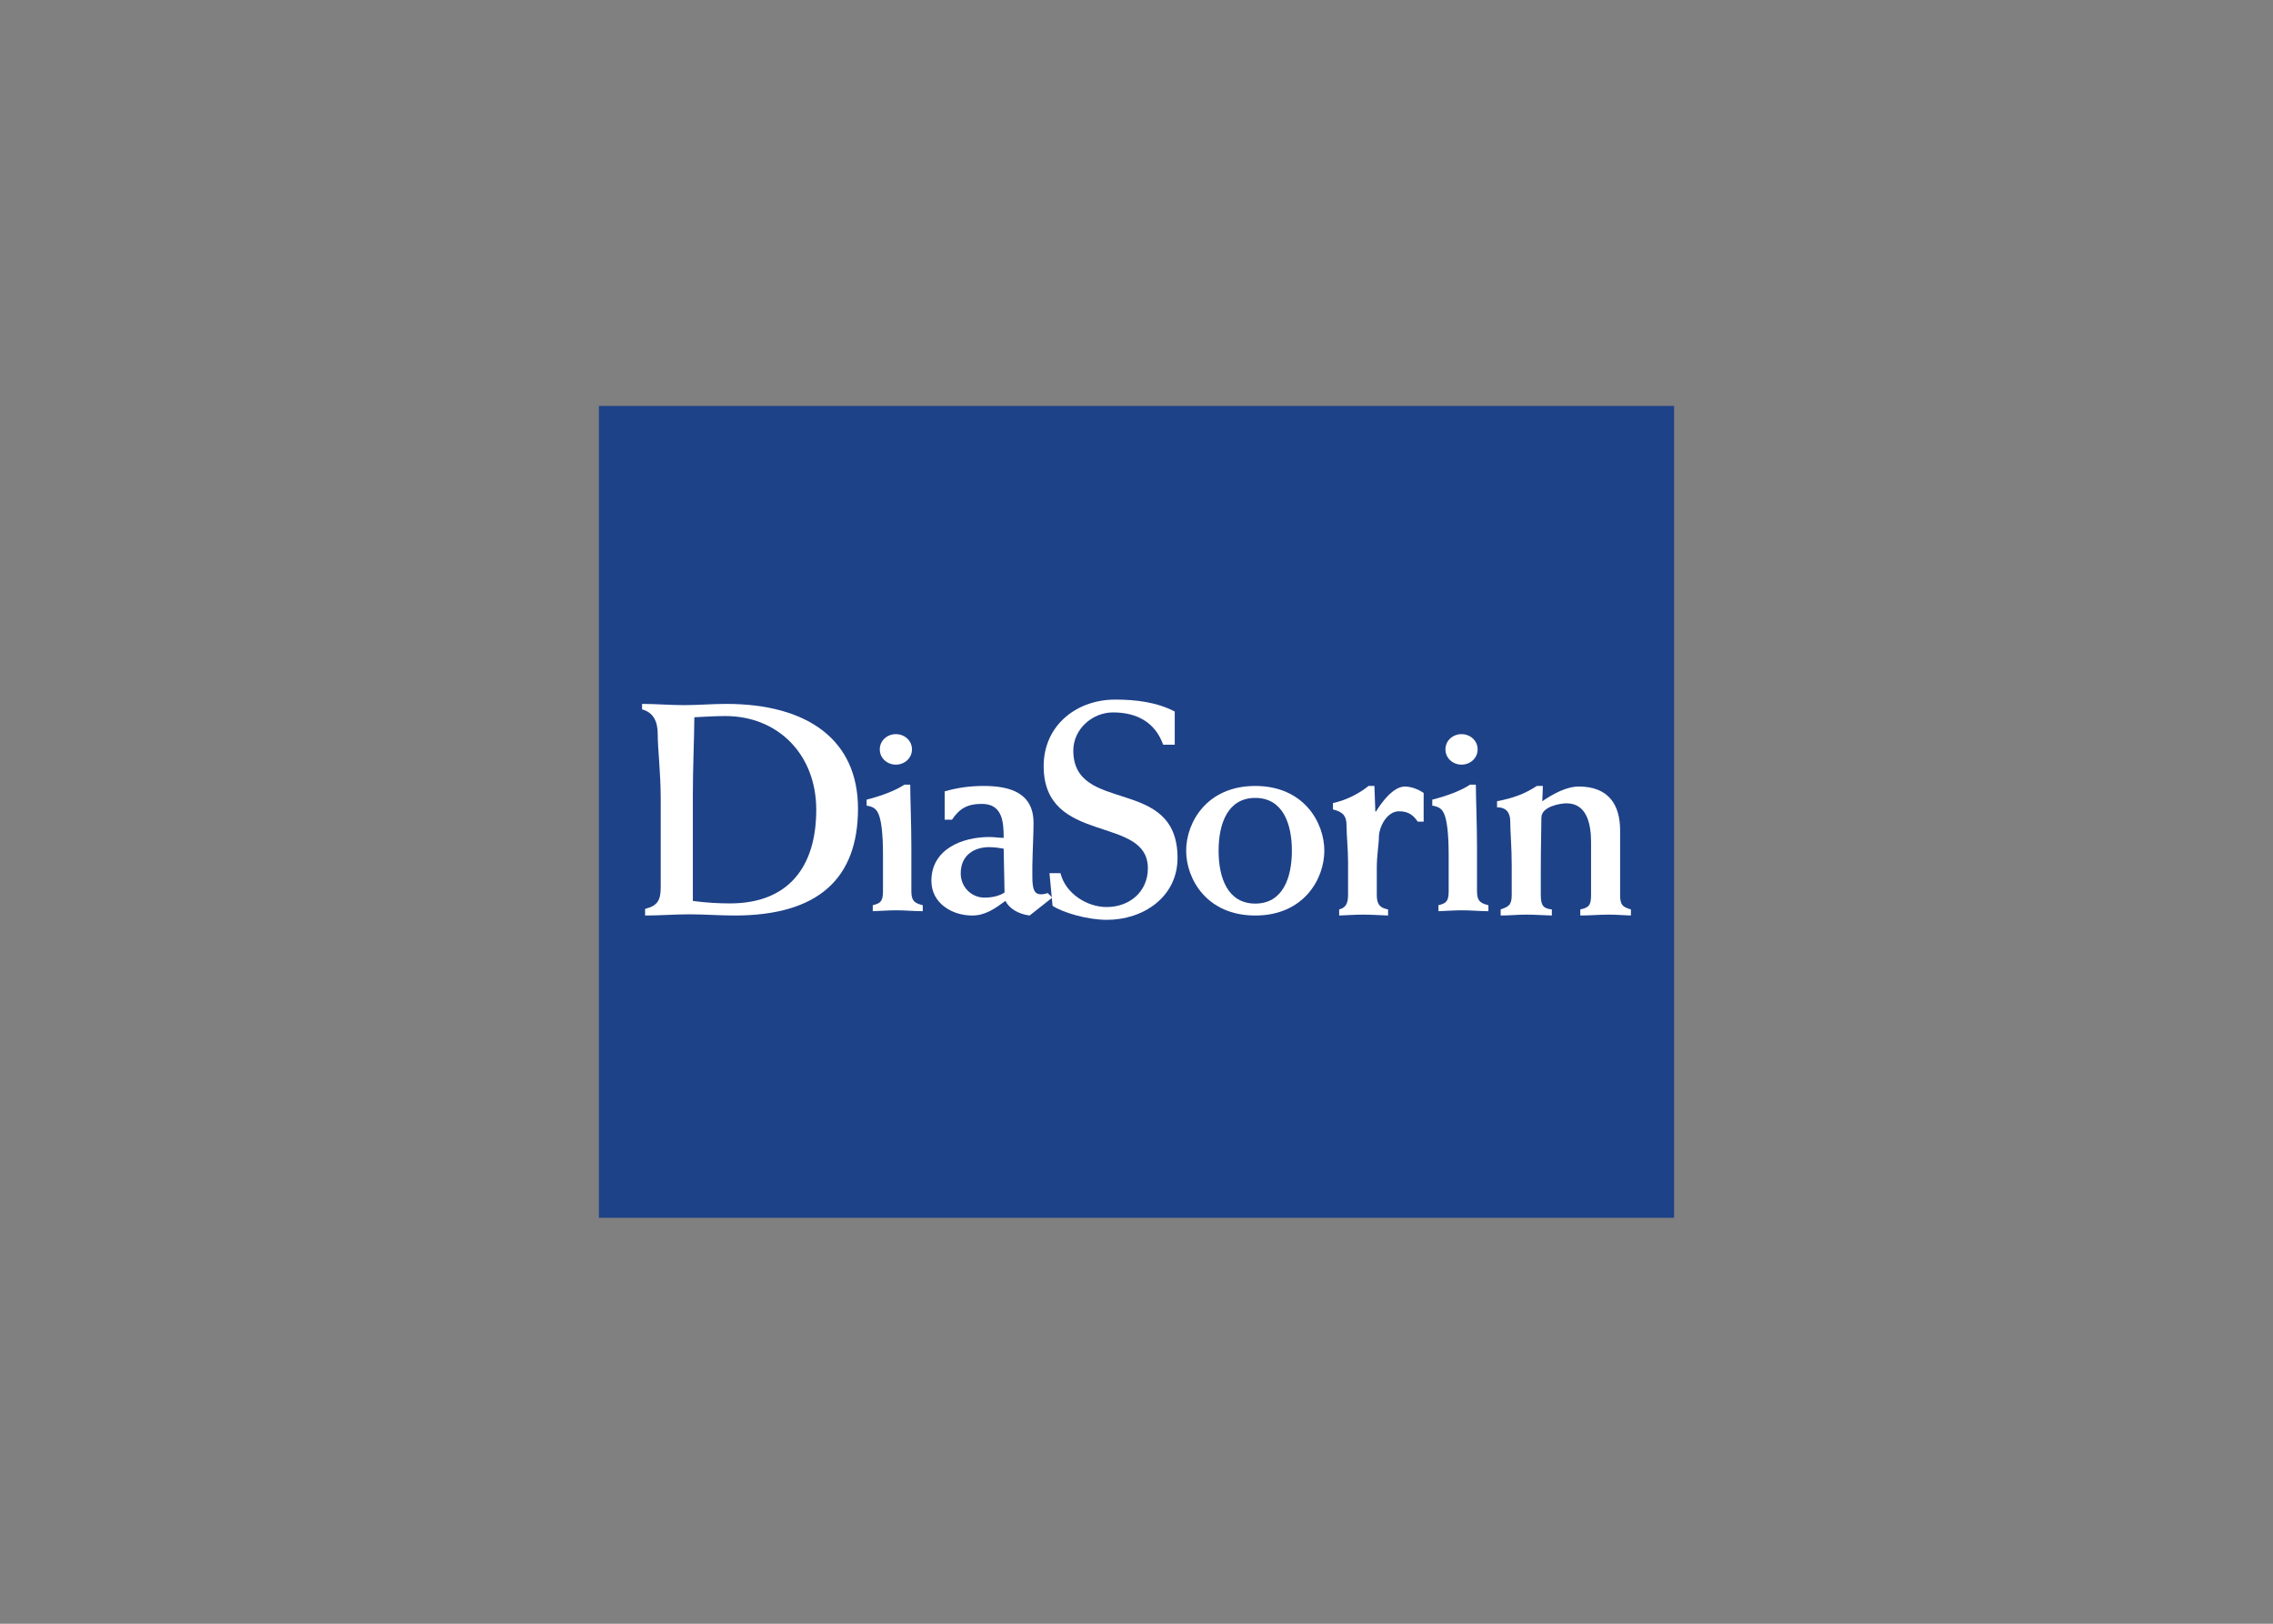 <svg clip-rule="evenodd" fill-rule="evenodd" stroke-linejoin="round" stroke-miterlimit="2" viewBox="0 0 560 400" xmlns="http://www.w3.org/2000/svg"><rect x="0" y="0" width="560" height="400" fill="#808080" stroke="none"/><path d="m147.553 300h264.894v-200h-264.894z" fill="#1e4288"/><g fill="#fff"><path d="m158.936 225.532c3.698 0 7.321-.296 11.025-.296 3.622 0 7.321.296 11.019.296 20.785 0 30.403-9.257 30.403-26.36 0-16.803-12.279-25.768-32.477-25.768-3.476 0-6.952.302-10.357.302-3.476 0-6.876-.302-10.358-.302v1.344c2.74.745 3.851 2.922 3.851 6.049 0 3.657.74 9.491.74 16.056v21.737c0 3.213-.815 4.557-3.846 5.308zm11.763-30.018c0-6.273.294-12.244.371-18.825 2.957-.148 5.256-.296 7.619-.296 13.088 0 22.412 9.559 22.412 23.081 0 14.333-7.098 23.075-21.234 23.075-2.807 0-5.692-.148-9.168-.604z"/><path d="m216.753 184.605c0 2.219 1.874 3.76 3.958 3.76 2.096 0 3.969-1.541 3.969-3.76 0-2.213-1.873-3.754-3.969-3.754-2.084 0-3.958 1.541-3.958 3.754m6.054 8.694c-2.165 1.477-5.985 2.874-9.296 3.685v1.476c1.729.294 2.448.813 3.02 2.289.578 1.537 1.011 4.491 1.011 9.798v9.128c0 2.511-.789 2.876-2.518 3.322v1.471c1.94-.066 3.888-.221 5.84-.221 2.159 0 4.319.221 6.476.221v-1.471c-1.655-.446-2.809-.811-2.809-3.322v-10.756c0-6.044-.28-12.519-.28-15.62z"/><path d="m234.536 201.926c1.858-2.727 3.722-3.892 7.37-3.892 5.061 0 5.368 4.41 5.368 8.374-1.051 0-2.315-.216-3.498-.216-6.784 0-14.308 3.014-14.308 10.808 0 5.444 4.997 8.532 10.054 8.532 3.274 0 5.663-1.761 8.187-3.602.898 1.841 3.127 3.238 5.959 3.602l5.587-4.411-1.12-1.103c-.521.146-1.186.297-1.565.297-1.634 0-2.23-.961-2.23-4.347v-2.569c.072-4.193.296-8.018.296-10.663 0-7.348-5.665-9.119-12.282-9.119-3.499 0-6.479.449-9.605 1.323v6.986zm12.956 17.946c-1.197.736-2.685 1.249-4.987 1.249-3.132 0-5.81-2.572-5.81-5.956 0-4.709 3.571-6.478 6.997-6.478 1.339 0 2.761.225 3.582.377z"/><path d="m289.422 175.276c-4.51-2.333-9.634-2.936-14.674-2.936-9.567 0-17.62 6.394-17.62 16.385 0 19.614 25.673 11.945 25.673 25.17 0 5.792-4.516 9.55-10.165 9.55-4.895 0-10.158-3.388-11.367-8.348h-2.709l.758 8.045c2.481 1.644 8.505 3.454 13.396 3.454 8.883 0 17.392-5.563 17.392-15.25 0-20.369-25.677-10.598-25.677-26.453 0-5.259 4.671-9.392 9.784-9.392 5.653 0 10.318 2.258 12.357 7.962h2.852z"/><path d="m292.234 209.572c0 6.91 5.036 15.96 17.027 15.96 11.985 0 17.016-9.05 17.016-15.96 0-6.916-5.031-15.955-17.016-15.955-11.991 0-17.027 9.039-17.027 15.955m7.992 0c0-6.761 2.298-13.011 9.035-13.011 6.73 0 9.018 6.25 9.018 13.011 0 6.769-2.288 13.023-9.018 13.023-6.737 0-9.035-6.254-9.035-13.023"/><path d="m350.745 195.343c-1.39-.981-3.212-1.583-4.605-1.583-2.917 0-5.689 3.834-7.148 6.165h-.15l-.225-6.308h-1.455c-1.821 1.506-5.113 3.452-8.758 4.209v1.577c2.401.595 3.351 1.499 3.351 4.052 0 2.475.37 5.63.37 9.094v7.952c0 2.262-.73 3.155-2.194 3.53v1.501c1.978-.067 3.947-.22 5.915-.22 2.047 0 4.09.153 6.136.22v-1.501c-2.046-.375-2.781-1.268-2.781-3.53v-6.606c0-3.309.515-6.011.515-7.665 0-2.405 1.904-6.376 4.971-6.376 2.551 0 3.649 1.203 4.6 2.548h1.458z"/><path d="m356.115 184.605c0 2.219 1.878 3.76 3.962 3.76 2.089 0 3.965-1.541 3.965-3.76 0-2.213-1.876-3.754-3.965-3.754-2.084 0-3.962 1.541-3.962 3.754m6.051 8.694c-2.158 1.477-5.977 2.874-9.294 3.685v1.476c1.735.294 2.449.813 3.026 2.289.577 1.537 1.01 4.491 1.01 9.798v9.128c0 2.511-.793 2.876-2.517 3.322v1.471c1.94-.066 3.882-.221 5.833-.221 2.158 0 4.321.221 6.478.221v-1.471c-1.66-.446-2.808-.811-2.808-3.322v-10.756c0-6.044-.285-12.519-.285-15.62z"/><path d="m368.83 198.873c2.216 0 3.249 1.279 3.249 3.452 0 2.405.364 6.459.364 10.814v7.363c0 2.56-.878 2.863-2.723 3.53v1.5c2.068 0 4.201-.22 6.269-.22 2.139 0 4.201.154 6.341.22v-1.5c-1.993-.22-2.724-.822-2.724-3.53v-6.154c0-5.862.146-10.065.146-12.921 0-2.774 4.716-3.535 6.196-3.535 5.23 0 6.044 5.565 6.044 9.623v12.987c0 2.56-.593 3.085-2.655 3.53v1.5c2.367 0 4.647-.22 7.009-.22 1.847 0 3.616.154 5.463.22v-1.5c-2.075-.601-2.659-1.126-2.659-3.53v-15.915c0-6.391-2.881-10.826-10.181-10.826-3.098 0-6.417 1.875-9 3.614.083-1.281.083-2.483.146-3.758h-1.472c-2.8 1.805-5.459 2.93-9.813 3.758z"/></g></svg>